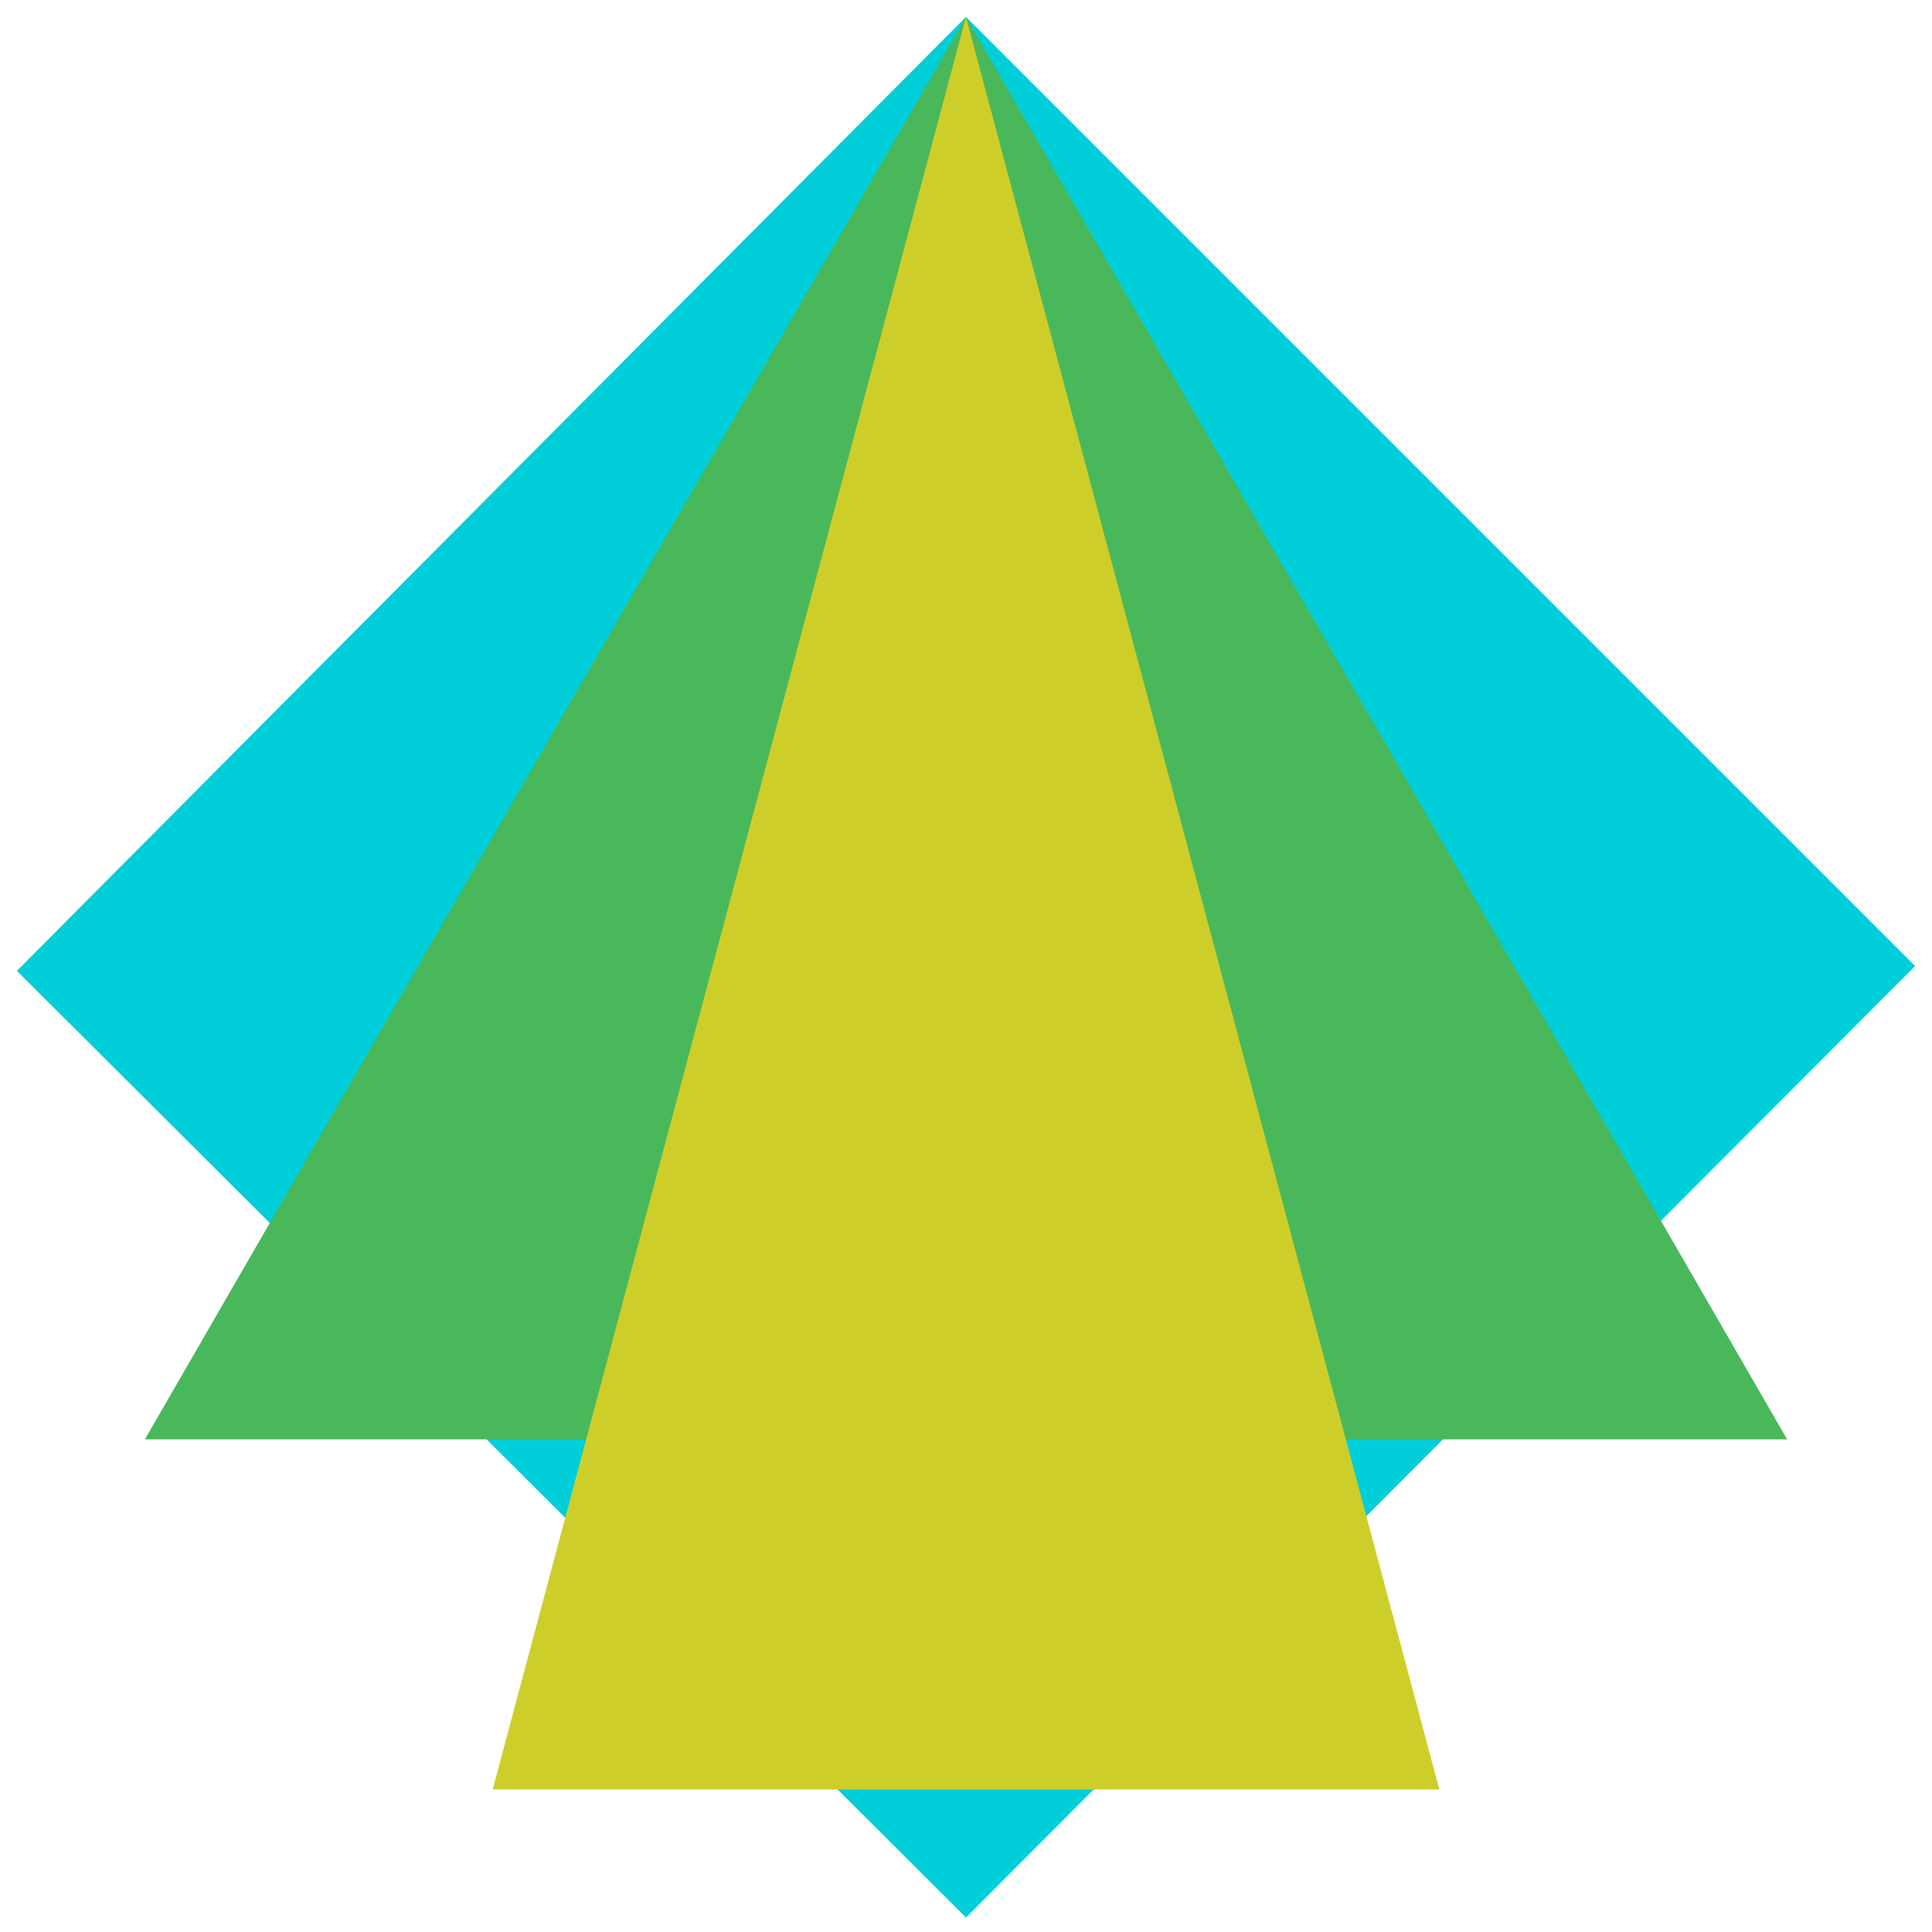 <?xml version="1.0" encoding="iso-8859-1"?>
<!-- Generator: Adobe Illustrator 23.0.1, SVG Export Plug-In . SVG Version: 6.00 Build 0)  -->
<svg version="1.1" id="colour" xmlns="http://www.w3.org/2000/svg" xmlns:xlink="http://www.w3.org/1999/xlink" x="0px" y="0px"
	 viewBox="0 0 800 800" style="enable-background:new 0 0 800 800;" xml:space="preserve">
<polygon style="fill:#00CED8;" points="7,402 400,794 793,400 400,7 "/>
<polygon style="fill:#49B85B;" points="400,7 740,596 60,596 "/>
<polygon style="fill:#CECE2A;" points="204,741 596,741 400,7 "/>

</svg>
